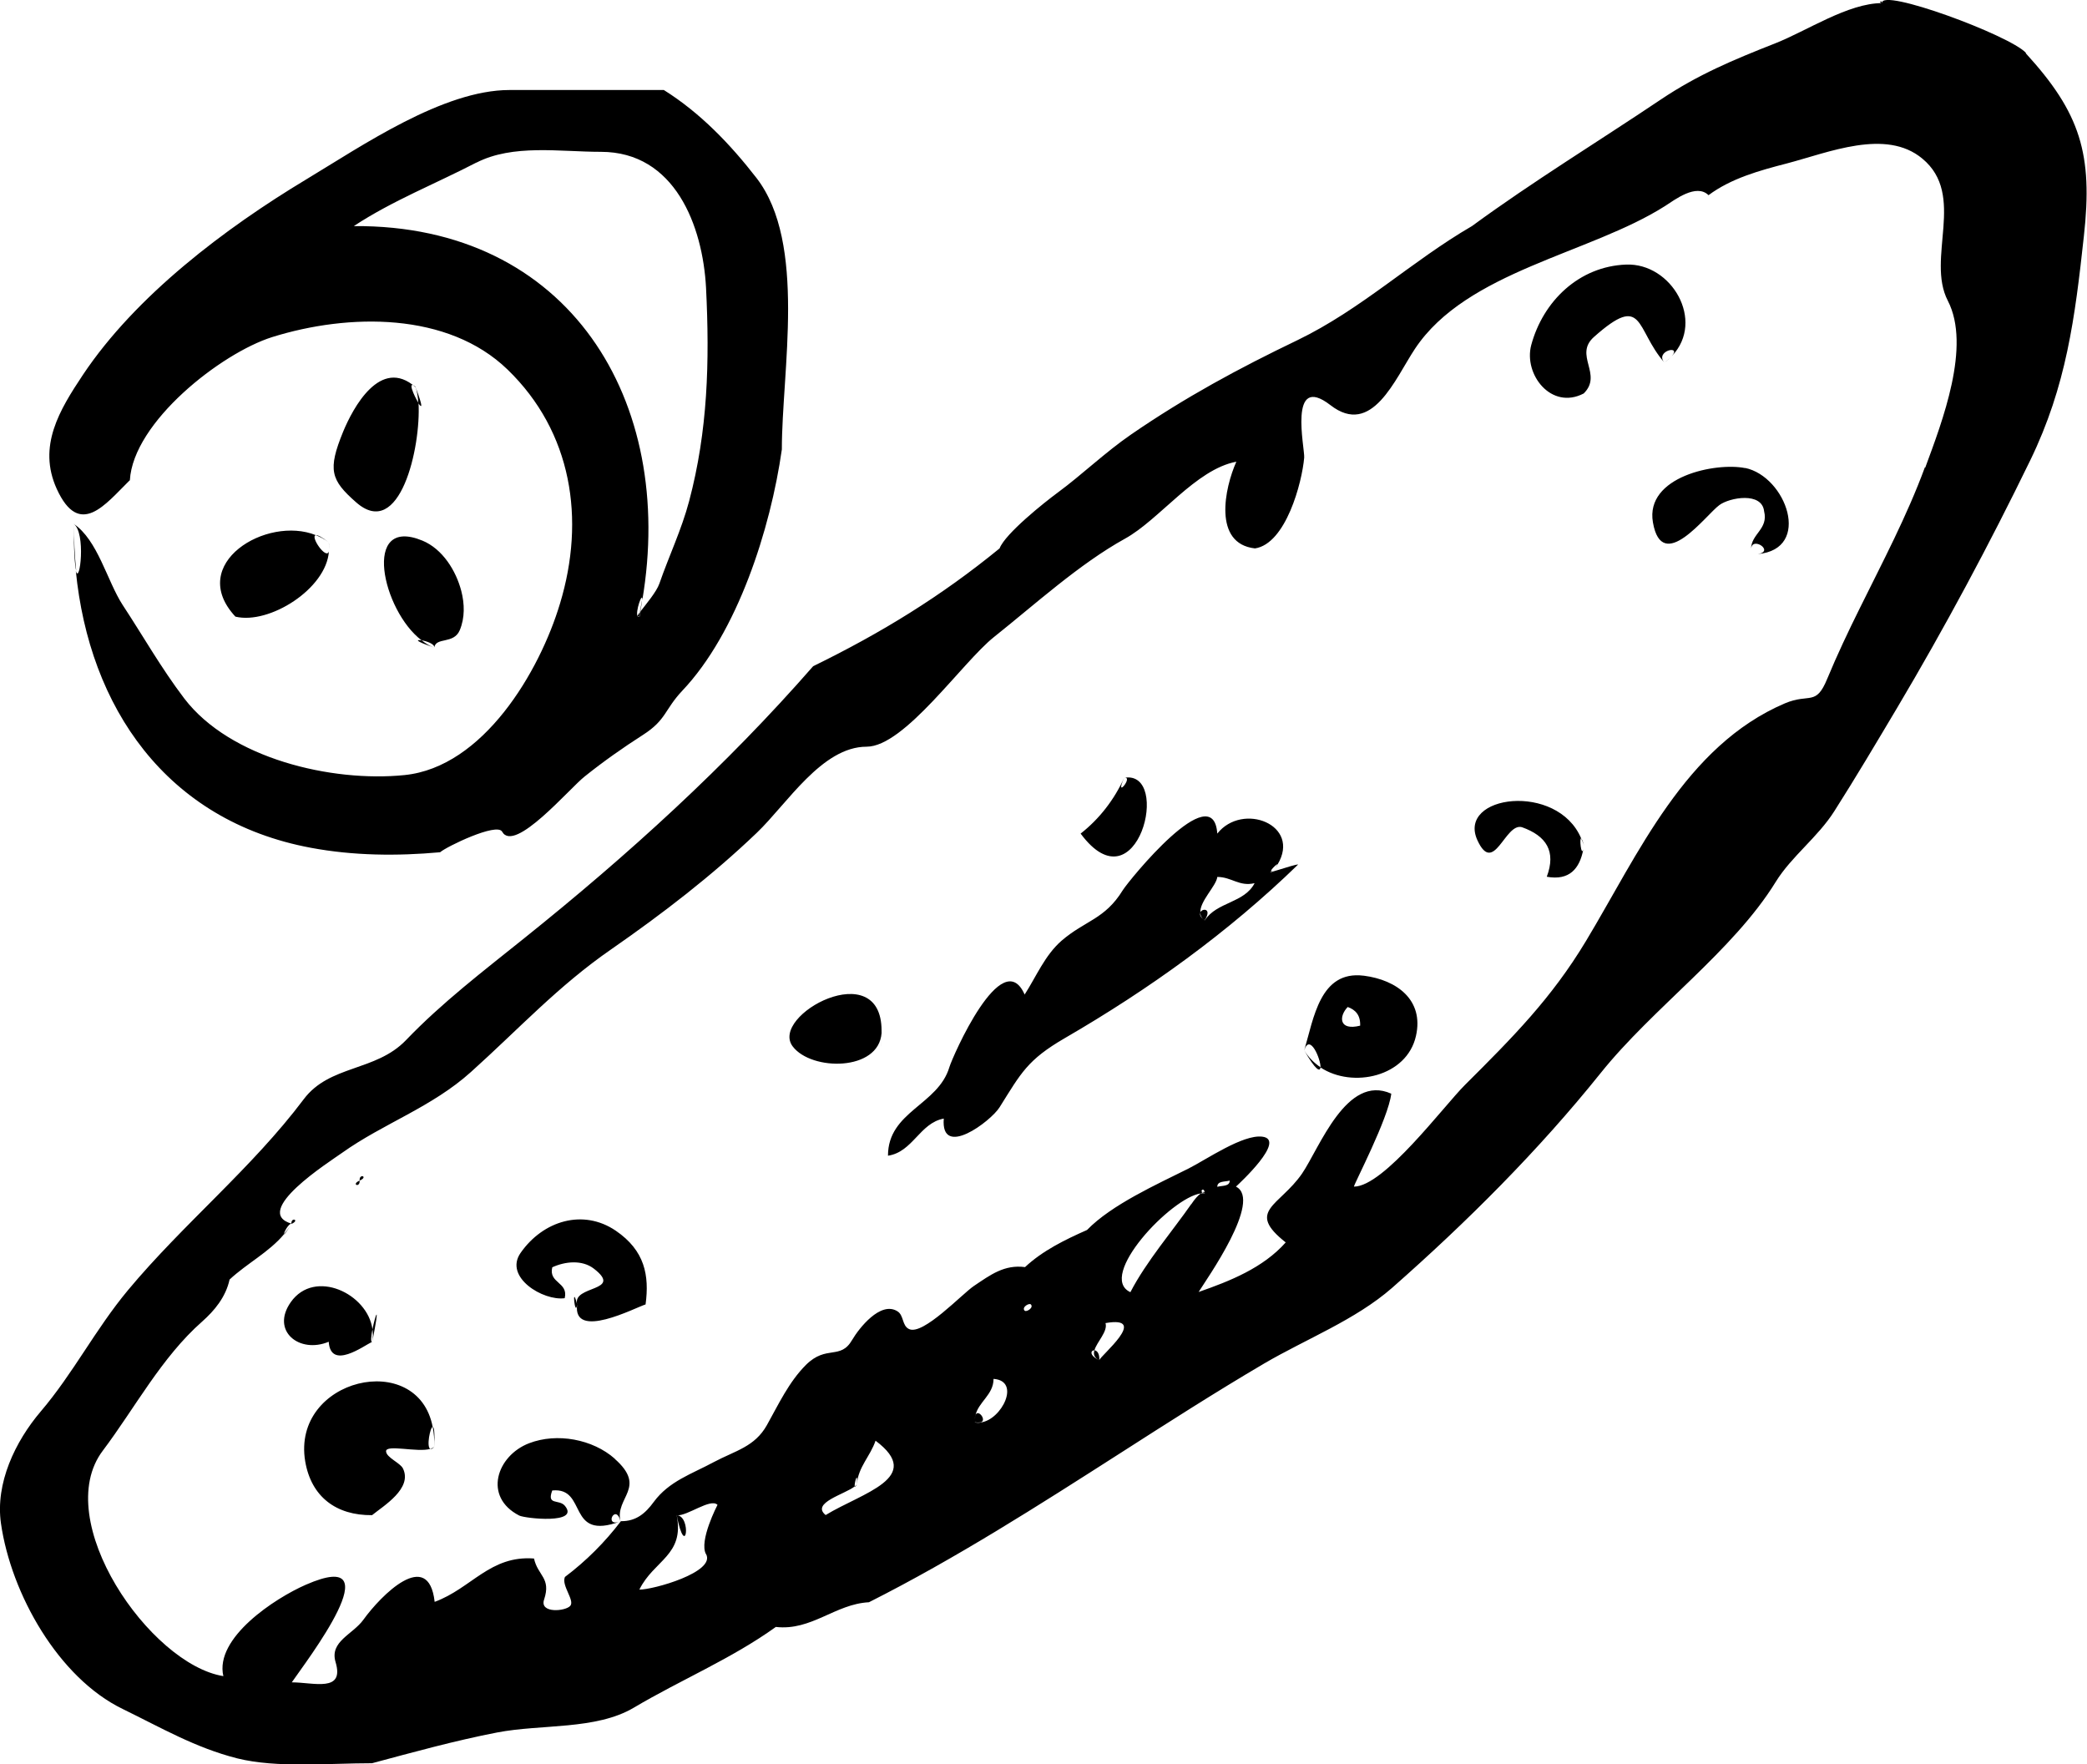 <?xml version="1.0" encoding="UTF-8"?>
<svg id="Layer_2" data-name="Layer 2" xmlns="http://www.w3.org/2000/svg" viewBox="0 0 107.36 90.76">
  <defs>
    <style>
      .cls-1 {
        fill-rule: evenodd;
      }
    </style>
  </defs>
  <g id="food_icons" data-name="food icons">
    <g id="cucumber">
      <path class="cls-1" d="M50.17,72.83c-.02.1-.03.21-.02.33.1.02.21.02.31,0,.32-.11-.17-.73-.29-.34ZM56.3,69.46c-.06.2-.02.38.25.51.02-.37-.13-.5-.25-.51ZM14.99,62.96c-.12.2-.25.37-.4.54.02.03.12-.08.4-.54ZM96.82.16c-.02-.2-.21,0,0,0h0ZM44.08,76.35s-.06.08-.11.12c.01.03.04.01.11-.12ZM61.86,61.33s.06.03.12.04c0-.07-.05-.07-.12-.04ZM104.22,2.72c-.84-.91-7.5-3.37-7.4-2.56-1.75,0-3.87,1.43-5.5,2.07-2.16.85-3.98,1.61-5.9,2.9-3.23,2.17-6.56,4.2-9.7,6.5-3.13,1.82-5.67,4.27-8.98,5.87-3.02,1.45-5.76,2.93-8.54,4.84-1.34.92-2.54,2.08-3.79,3-.68.5-2.7,2.11-2.99,2.87-3.02,2.47-6.09,4.35-9.59,6.06-4.49,5.14-9.53,9.72-14.86,13.99-2.09,1.68-4.23,3.31-6.09,5.25-1.56,1.62-3.93,1.26-5.26,3.04-2.66,3.54-6.2,6.41-9.04,9.82-1.68,2.02-2.81,4.27-4.48,6.23-1.32,1.55-2.35,3.7-2.05,5.77.52,3.62,2.96,7.94,6.26,9.54,1.99.97,3.73,1.99,5.89,2.54,2.05.51,4.7.25,6.94.25,2.13-.57,4.26-1.16,6.43-1.58,2.27-.44,5.09-.12,7.04-1.28,2.41-1.43,5.02-2.51,7.3-4.15,1.84.21,3.05-1.18,4.79-1.27,4.48-2.26,8.71-4.97,12.93-7.67,2.45-1.57,4.9-3.14,7.4-4.61,2.17-1.27,4.69-2.24,6.58-3.89,3.86-3.4,7.53-7.06,10.73-11.05,2.7-3.37,6.81-6.27,9.01-9.84.81-1.31,2.16-2.29,3.01-3.63,1.12-1.76,2.15-3.5,3.24-5.33,2.44-4.11,4.74-8.4,6.84-12.72,1.86-3.83,2.3-7.32,2.76-11.54.47-4.21-.18-6.33-2.99-9.4ZM36.32,79.94c.52.93-2.73,1.84-3.43,1.83.75-1.52,2.33-1.76,1.92-3.82.56.04,1.74-.9,2.1-.54,0,0-.97,1.86-.59,2.54ZM42.48,77.94c-.79-.63,1-1.08,1.49-1.48-.04-.11.17-.88.11-.12.07-.88.69-1.43.96-2.23,2.54,1.9-.69,2.68-2.56,3.82ZM50.46,73.17c-.07.02-.16.03-.31,0-.01-.15,0-.25.02-.33.15-.73.94-1.08.94-1.91,1.42.1.42,2.1-.65,2.24ZM52.71,67.42c-.17-.17.23-.41.32-.32.16.17-.23.41-.32.32ZM56.55,69.97c-.55-.26-.43-.52-.25-.51.12-.43.7-.97.57-1.4,2.3-.4-.3,1.71-.32,1.91ZM61.28,61.94c-.93,1.34-2.32,2.96-3.13,4.53-1.74-.8,2.1-4.87,3.62-5.08.04-.03.06-.04.09-.05-.15-.1.09-.29.12.04-.06,0-.14,0-.21.01-.14.1-.32.3-.49.56ZM99.02,24.04c-.92,2.5-2.17,4.86-3.35,7.25-.59,1.19-1.16,2.39-1.67,3.62-.59,1.44-.9.73-2.18,1.27-5.13,2.19-7.55,7.77-10.23,12.22-1.78,2.96-3.77,4.96-6.23,7.41-1.11,1.11-4.17,5.23-5.71,5.23-.01-.11,1.77-3.5,1.92-4.78-2.3-1.04-3.69,2.79-4.59,4.11-1.16,1.68-2.91,1.91-.84,3.54-1.16,1.31-2.87,1.99-4.48,2.55.41-.66,3.3-4.73,1.92-5.42.15-.14,2.63-2.42,1.35-2.57-1-.12-2.86,1.17-3.79,1.64-1.62.81-3.96,1.86-5.22,3.16-1.13.5-2.28,1.06-3.19,1.91-1.07-.14-1.78.4-2.63.97-.61.41-2.61,2.55-3.33,2.22-.38-.17-.26-.71-.61-.92-.87-.54-1.98.89-2.32,1.47-.61,1.06-1.32.24-2.38,1.29-.88.88-1.41,2.03-2.01,3.1-.63,1.12-1.62,1.31-2.73,1.9-1.15.62-2.3.98-3.09,2.05-.43.59-.91,1-1.69.99-.82,1.08-1.79,2.05-2.88,2.87-.19.44.51,1.19.28,1.48-.24.29-1.6.41-1.35-.32.37-1.12-.32-1.21-.52-2.11-2.26-.17-3.21,1.53-5.11,2.23-.32-2.82-2.78-.31-3.66.91-.55.77-1.75,1.12-1.44,2.18.48,1.59-1.12,1.05-2.25,1.05.7-1.03,5.34-7.04.72-5.02-1.58.69-4.7,2.73-4.24,4.7-3.77-.6-8.91-8.02-6.2-11.6,1.65-2.19,3.02-4.8,5.11-6.64.63-.56,1.21-1.25,1.41-2.16.89-.83,2.02-1.4,2.8-2.33-.03-.06.24-.58.4-.54-2.12-.61,1.93-3.18,2.59-3.65,2.12-1.51,4.61-2.34,6.63-4.16,2.47-2.22,4.49-4.43,7.23-6.32,2.62-1.82,5.16-3.77,7.47-5.98,1.55-1.48,3.35-4.43,5.65-4.43,1.95,0,4.92-4.34,6.55-5.64,2.1-1.67,4.39-3.76,6.74-5.06,1.78-.98,3.64-3.57,5.73-3.96-.6,1.34-1.22,4.22.96,4.46,1.59-.24,2.42-3.39,2.53-4.67.04-.45-.85-4.4,1.35-2.7,2.14,1.66,3.32-1.35,4.35-2.9,2.66-4,8.99-4.88,12.86-7.34.5-.32,1.61-1.18,2.24-.56,1.17-.87,2.63-1.27,4.02-1.63,2.15-.56,5.1-1.82,6.98-.25,2.27,1.88.18,5.12,1.31,7.31,1.21,2.34-.29,6.22-1.16,8.58ZM62.62,61.05c0-.31.39-.25.64-.32,0,.31-.39.25-.64.32ZM34.81,77.94c.47,2.39.79.05,0,0h0ZM6.68,24.71c.17-3,4.69-6.54,7.32-7.37,3.94-1.23,9.04-1.3,12.11,1.67,3.32,3.21,4.01,7.7,2.7,12.03-1.05,3.51-3.95,8.42-8,8.83-3.75.38-8.97-.85-11.33-3.94-1.2-1.58-2.11-3.2-3.17-4.81-.8-1.23-1.28-3.35-2.53-4.18.66.44.32,3.21.12,2.42.69,7.01,4.64,12.86,12.09,14.25,2.19.41,4.44.43,6.65.23.33-.29,2.92-1.54,3.19-1.06.63,1.14,3.48-2.24,4.25-2.84.96-.77,1.97-1.48,3-2.14,1.2-.77,1.1-1.29,2.01-2.26,2.85-3,4.55-8.34,5.13-12.42,0-4.04,1.29-10.6-1.3-13.96-1.35-1.74-2.89-3.35-4.77-4.53h-7.94c-3.41,0-7.57,2.86-10.46,4.6-4.17,2.51-8.77,5.98-11.49,10.06-1.19,1.79-2.34,3.66-1.34,5.86,1.17,2.56,2.5.79,3.74-.43ZM24.5,8.37c1.89-.97,4.29-.56,6.41-.56,3.81,0,5.24,3.81,5.41,6.99.19,3.82.09,7.36-.87,10.98-.39,1.47-1.03,2.8-1.53,4.24-.15.43-.69,1.06-.97,1.43-.02.08-.03.17-.05.27-.07.03-.09.02-.09-.02-.16-.17.26-1.36.23-.82,1.74-10.25-3.75-19.33-14.84-19.25,1.99-1.31,4.21-2.18,6.31-3.27ZM32.8,31.7s.05.03.09.02c.02-.08.02-.17.04-.25-.09.12-.13.2-.13.24ZM3.92,29.36c-.08-.79-.12-1.6-.12-2.42-.01,1.42.05,2.14.12,2.42ZM32.93,31.47s0-.01.01-.02c.05-.27.08-.46.08-.57-.03.19-.06.39-.1.58ZM86.02,18.3c-.11.12-.24.24-.39.34.19-.14.31-.25.39-.34ZM86.02,18.3c1.7-1.8-.03-4.78-2.37-4.69-2.42.09-4.27,1.88-4.88,4.14-.4,1.51,1.03,3.36,2.7,2.49,1-.99-.53-1.97.53-2.91,2.59-2.3,2.11-.41,3.62,1.32-.51-.59.89-.93.39-.34ZM21.52,20.74c.18.27.27.26-.14-.82.07.2.12.48.14.82ZM21.38,19.92c-1.81-1.6-3.23,1.08-3.73,2.29-.8,1.96-.64,2.48.67,3.63,2.25,1.98,3.34-2.83,3.21-5.11-.23-.36-.61-1.23-.14-.82ZM89.78,24.08c-1.51-.31-5.16.43-4.75,2.79.47,2.71,2.73-.39,3.42-.89.53-.39,2.19-.69,2.3.32.23.92-.67,1.16-.67,1.94.04-.68,1.23.12.35.26,2.8-.25,1.46-3.99-.66-4.43ZM16.25,27.53c.23.09.45.21.65.36-.36-.28-.56-.37-.65-.36ZM12.11,31.72c1.74.42,4.68-1.43,4.81-3.36-.13.47-.99-.79-.67-.83-2.53-1.03-6.67,1.47-4.14,4.19ZM16.91,27.89c.02.12.03.25.03.37,0-.09,0-.2-.03-.37ZM22.34,33.31c-.23-.07-.44-.21-.65-.37-.29-.05-.37.03.65.37ZM22.34,33.31c.08-.55,1-.16,1.31-.89.27-.64.25-1.36.08-2.02-.27-1.04-.96-2.16-2-2.59-3.15-1.3-2.06,3.61-.04,5.13.26.04.68.19.65.37ZM57.83,40.01c.51-.09-.53,1.17,0,0-.51,1.12-1.27,2.11-2.24,2.87,2.92,3.94,4.71-3.3,2.24-2.87ZM81.34,43.13c.05.12.11.24.15.38-.07-.26-.12-.36-.15-.38ZM81.34,43.13c-1.22-2.91-6.4-2.24-5.34.09.85,1.85,1.42-.91,2.29-.67,1.26.45,1.77,1.24,1.28,2.55,1.16.21,1.69-.41,1.88-1.41-.11.39-.21-.62-.11-.56ZM65.5,44.79c-.35.15.23-.42.22-.32,1.23-2.04-1.8-3.23-3.1-1.59-.2-2.96-4.56,2.43-4.86,2.91-.93,1.51-1.93,1.55-3.15,2.6-.86.75-1.3,1.84-1.9,2.77-1.16-2.63-3.71,3.2-3.87,3.73-.58,1.96-3.16,2.28-3.16,4.56,1.28-.19,1.63-1.68,2.87-1.91-.17,2.09,2.42.14,2.87-.58,1.11-1.77,1.43-2.44,3.36-3.56,4.33-2.51,8.41-5.44,12-8.93-.22-.01-1.98.62-1.28.32ZM61.98,47.34c-.24-.15-.27-.29-.23-.39-.05-.58.83-1.39.87-1.84.74,0,1.13.51,1.92.32-.53,1.03-1.95.96-2.56,1.91ZM61.74,46.95c.01.15.07.28.23.39.41-.64-.15-.63-.23-.39ZM65.72,44.46c-.06.11-.13.21-.22.32.16-.2.22-.29.22-.32ZM70.15,50.19c-2.25-.28-2.57,2.2-3.06,3.85.28-.93.86.45.84.87,1.65,1.09,4.44.48,4.91-1.62.42-1.85-.98-2.88-2.68-3.1ZM69.33,51.8c.39.14.66.41.64.96-1.11.28-1.1-.49-.64-.96ZM67.09,54.03c.6,1.04.82,1.12.84.87-.33-.22-.62-.51-.84-.87ZM45.35,53.02s0,.04,0,.06c0-.33,0-.26,0-.06ZM40.78,53.83c.96,1.27,4.43,1.29,4.57-.69,0-.04,0-.08,0-.12,0-3.91-5.79-.79-4.57.81ZM45.36,53.08s0,.04,0,.06c-.02.49-.03,1.31,0-.06ZM18.5,60.73c.47-.2-.03-.39,0,0h0ZM18.5,60.73c-.46.2.03.39,0,0h0ZM14.99,62.96c.46-.2-.03-.38,0,0h0ZM29.69,67.1c-.3-1.16-.1.74,0,0h0ZM31.68,63.31c-1.69-1.15-3.75-.51-4.9,1.14-.87,1.25,1.16,2.48,2.27,2.33.2-.84-.84-.76-.64-1.59.65-.3,1.53-.4,2.14.07,1.55,1.2-1.12.84-.86,1.84-.25,1.88,3.02.15,3.52,0,.2-1.5-.04-2.77-1.53-3.79ZM16.91,69.02c.1,1.48,1.8.21,2.24,0-.09.05-.06-.29.01-.64-.24-1.83-2.97-3.14-4.2-1.4-1.05,1.49.45,2.67,1.95,2.04ZM19.15,69.02c.43-2.15.15-1.36.01-.64.03.21.03.42-.01.64ZM22.26,73.41c-.76-4.03-7.27-2.51-6.56,1.76.31,1.83,1.6,2.79,3.44,2.77.59-.48,2.09-1.37,1.59-2.4-.14-.29-.85-.56-.87-.88-.02-.38,1.62.07,2.28-.13-.22-.08,0-1.15.12-1.13ZM22.34,74.43c.03-.76-.01-1.02-.08-1.03.06.31.09.65.08,1.03ZM22.34,74.43s-.12.08-.2.1c.05.02.11-.01.2-.1ZM31.63,75.04c-1.14-1.01-2.98-1.35-4.41-.8-1.67.64-2.38,2.76-.51,3.72.29.15,3.14.46,2.35-.5-.3-.36-.95,0-.65-.79,1.84-.18.71,2.63,3.51,1.59-.9.34-.24-.98,0,0-.3-1.24,1.39-1.73-.3-3.22Z"/>
    </g>
  </g>
</svg>